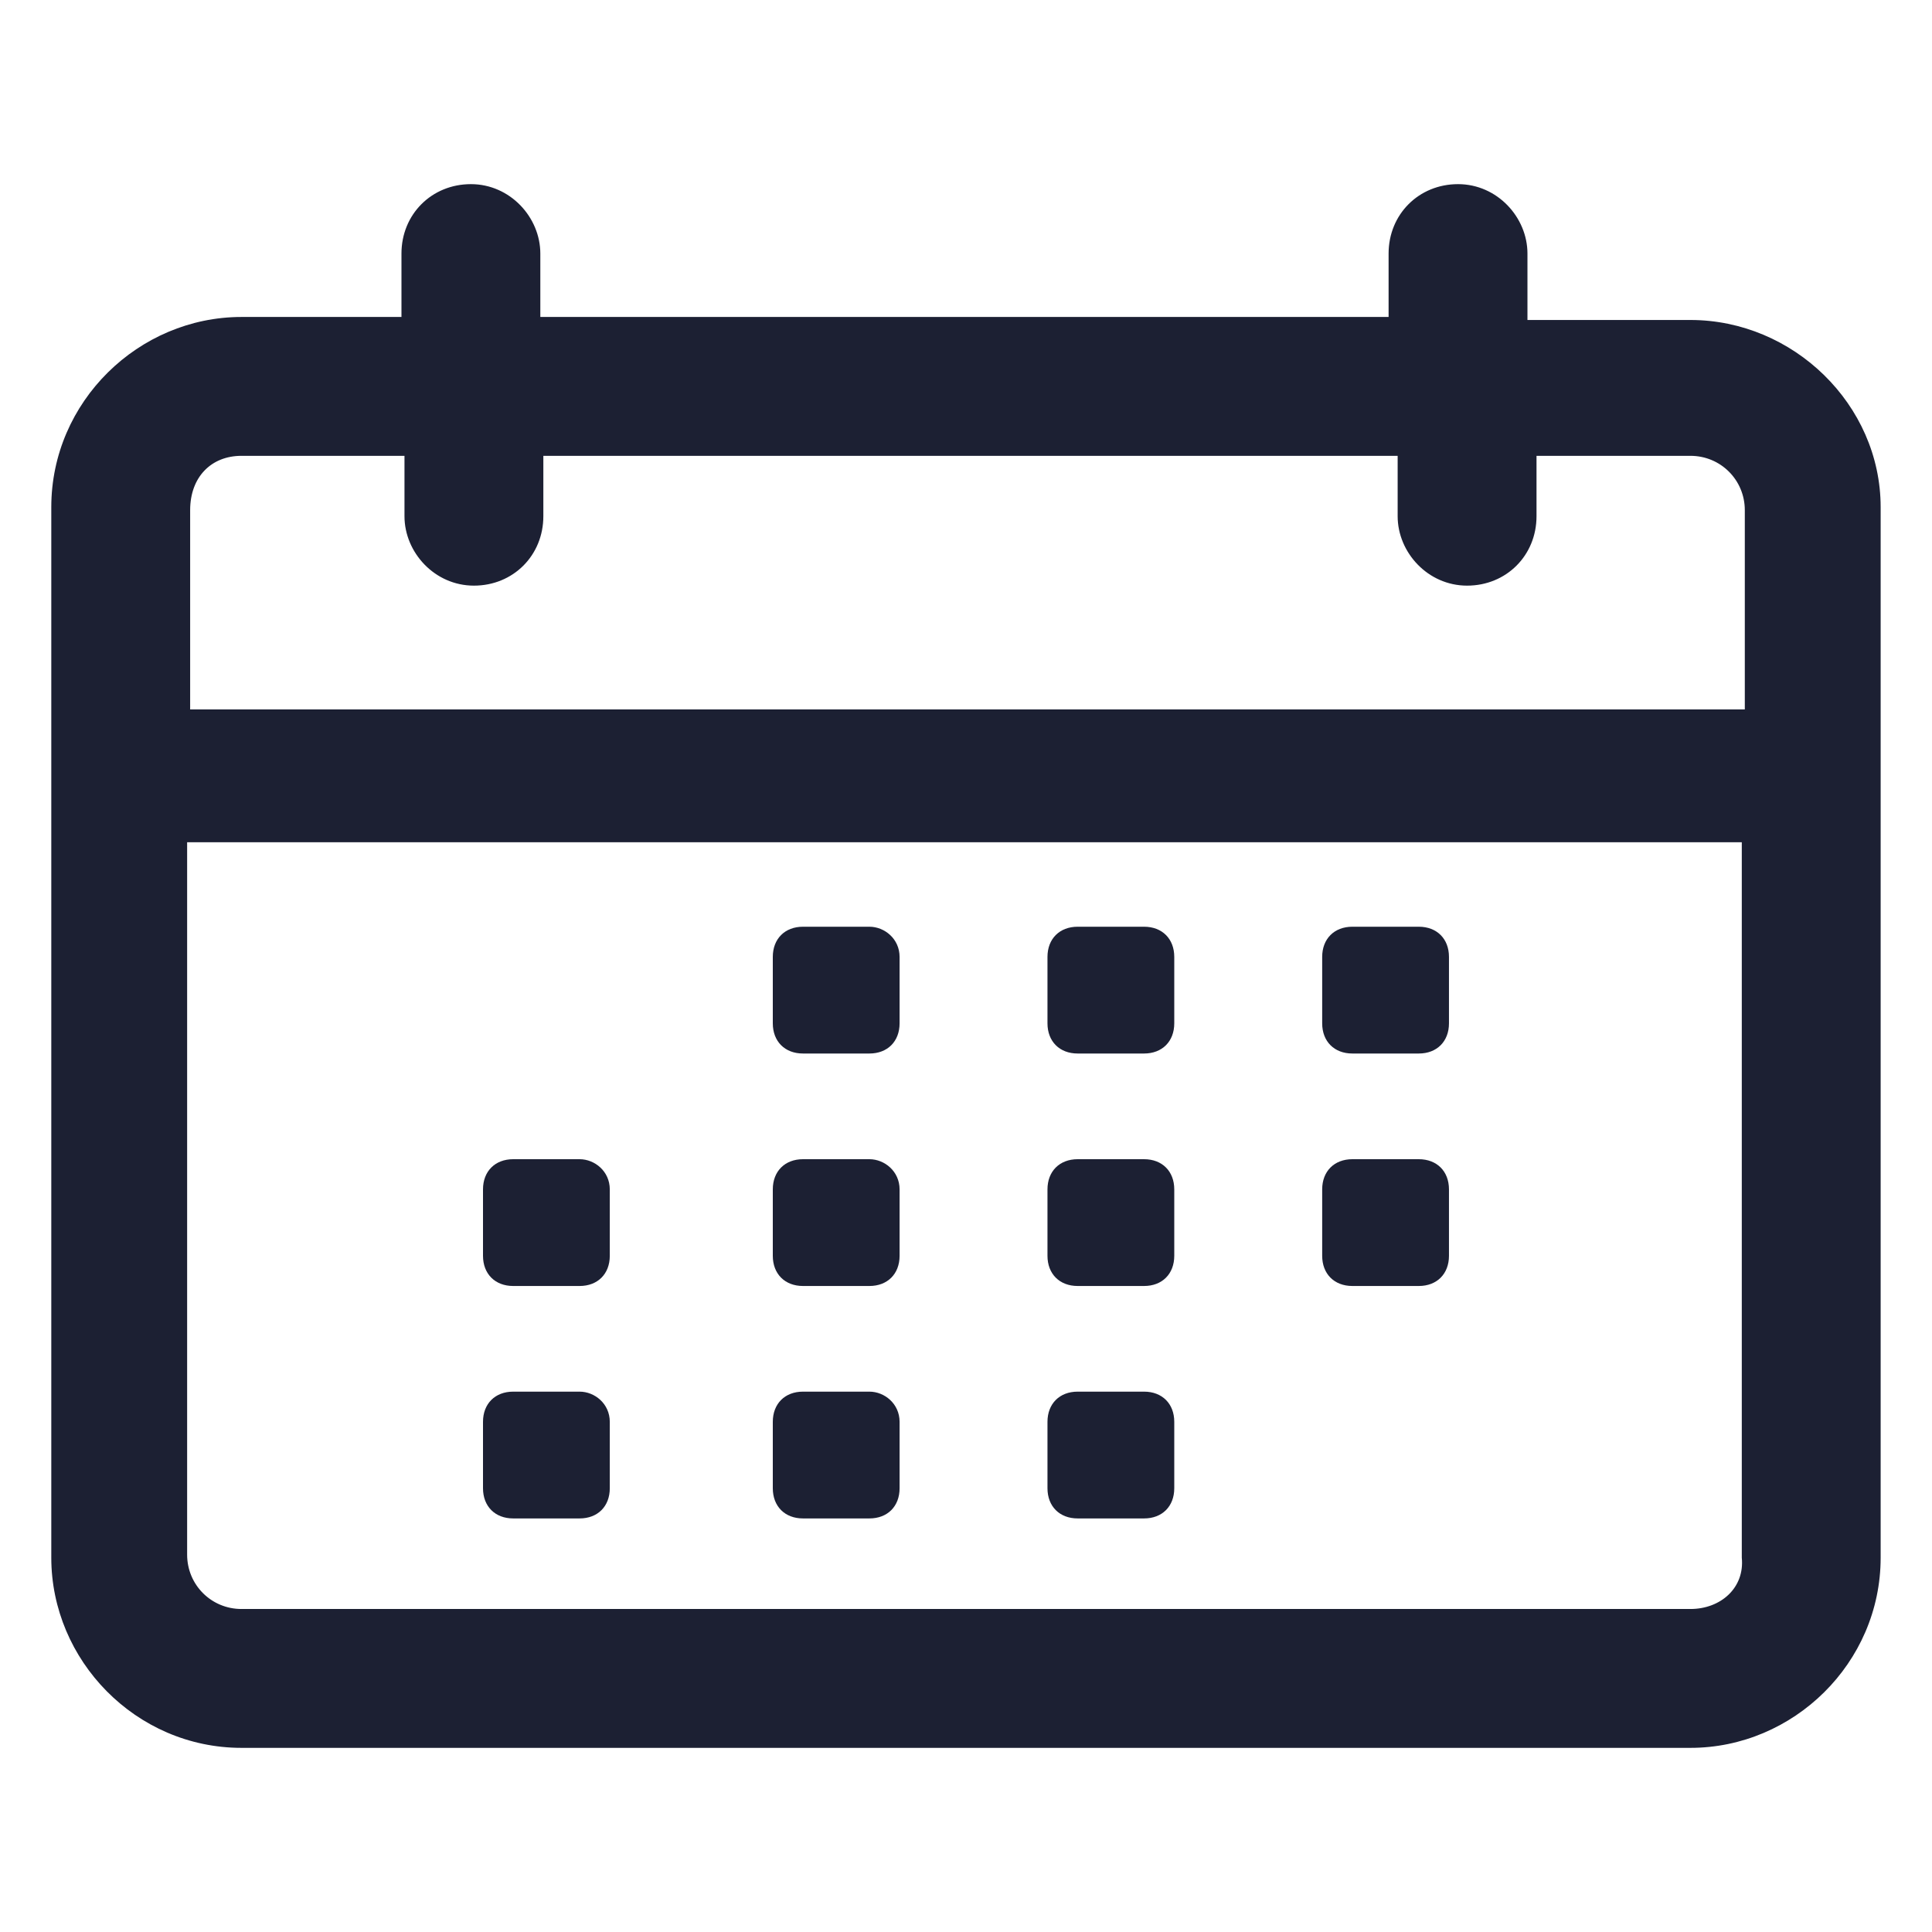 <svg fill="#1C2033" width="52" height="52" viewBox="0 0 64 64" xmlns="http://www.w3.org/2000/svg"><path d="M55.999 10.6H50.599V8.4C50.599 7.2 49.599 6.1 48.299 6.1C46.999 6.1 45.999 7.1 45.999 8.4V10.5H17.899V8.4C17.899 7.2 16.899 6.1 15.599 6.1C14.299 6.1 13.299 7.1 13.299 8.4V10.5H7.999C4.599 10.5 1.699 13.3 1.699 16.8V51.6C1.699 55 4.499 57.9 7.999 57.9H55.999C59.399 57.9 62.299 55.1 62.299 51.6V16.8C62.299 13.4 59.399 10.6 55.999 10.6ZM7.999 15.1H13.399V17.1C13.399 18.3 14.399 19.4 15.699 19.4C16.999 19.4 17.999 18.4 17.999 17.1V15.1H46.299V17.1C46.299 18.3 47.299 19.4 48.599 19.4C49.899 19.4 50.899 18.4 50.899 17.1V15.1H55.999C56.999 15.1 57.799 15.9 57.799 16.9V23.5H6.299V16.9C6.299 15.8 6.999 15.1 7.999 15.1ZM55.999 53.3H7.999C6.999 53.3 6.199 52.5 6.199 51.5V27.9H57.699V51.6C57.799 52.6 56.999 53.3 55.999 53.3Z"/><path d="M28.8 30.699H26.6C26 30.699 25.6 31.099 25.6 31.699V33.899C25.6 34.499 26 34.899 26.6 34.899H28.8C29.4 34.899 29.8 34.499 29.8 33.899V31.699C29.8 31.099 29.3 30.699 28.8 30.699Z"/><path d="M37.899 30.699H35.699C35.099 30.699 34.699 31.099 34.699 31.699V33.899C34.699 34.499 35.099 34.899 35.699 34.899H37.899C38.499 34.899 38.899 34.499 38.899 33.899V31.699C38.899 31.099 38.499 30.699 37.899 30.699Z"/><path d="M46.999 30.699H44.799C44.199 30.699 43.799 31.099 43.799 31.699V33.899C43.799 34.499 44.199 34.899 44.799 34.899H46.999C47.599 34.899 47.999 34.499 47.999 33.899V31.699C47.999 31.099 47.599 30.699 46.999 30.699Z"/><path d="M19.2 38.4H17C16.4 38.4 16 38.8 16 39.4V41.6C16 42.2 16.4 42.6 17 42.6H19.2C19.8 42.6 20.2 42.2 20.2 41.6V39.4C20.2 38.8 19.7 38.4 19.2 38.4Z"/><path d="M28.8 38.4H26.6C26 38.4 25.6 38.8 25.6 39.4V41.6C25.6 42.2 26 42.6 26.6 42.6H28.8C29.4 42.6 29.8 42.2 29.8 41.6V39.4C29.8 38.8 29.3 38.4 28.8 38.4Z"/><path d="M37.899 38.4H35.699C35.099 38.4 34.699 38.8 34.699 39.4V41.6C34.699 42.2 35.099 42.6 35.699 42.6H37.899C38.499 42.6 38.899 42.2 38.899 41.6V39.4C38.899 38.8 38.499 38.4 37.899 38.4Z"/><path d="M46.999 38.4H44.799C44.199 38.4 43.799 38.8 43.799 39.4V41.6C43.799 42.2 44.199 42.6 44.799 42.6H46.999C47.599 42.6 47.999 42.2 47.999 41.6V39.4C47.999 38.8 47.599 38.4 46.999 38.4Z"/><path d="M19.2 46.1H17C16.4 46.1 16 46.5 16 47.1V49.3C16 49.9 16.4 50.3 17 50.3H19.2C19.8 50.3 20.2 49.9 20.2 49.3V47.1C20.2 46.5 19.7 46.1 19.2 46.1Z"/><path d="M28.8 46.1H26.6C26 46.1 25.6 46.5 25.6 47.1V49.3C25.6 49.9 26 50.3 26.6 50.3H28.8C29.4 50.3 29.8 49.9 29.8 49.3V47.1C29.8 46.5 29.3 46.1 28.8 46.1Z"/><path d="M37.899 46.1H35.699C35.099 46.1 34.699 46.5 34.699 47.1V49.3C34.699 49.9 35.099 50.3 35.699 50.3H37.899C38.499 50.3 38.899 49.9 38.899 49.3V47.1C38.899 46.5 38.499 46.1 37.899 46.1Z"/></svg>